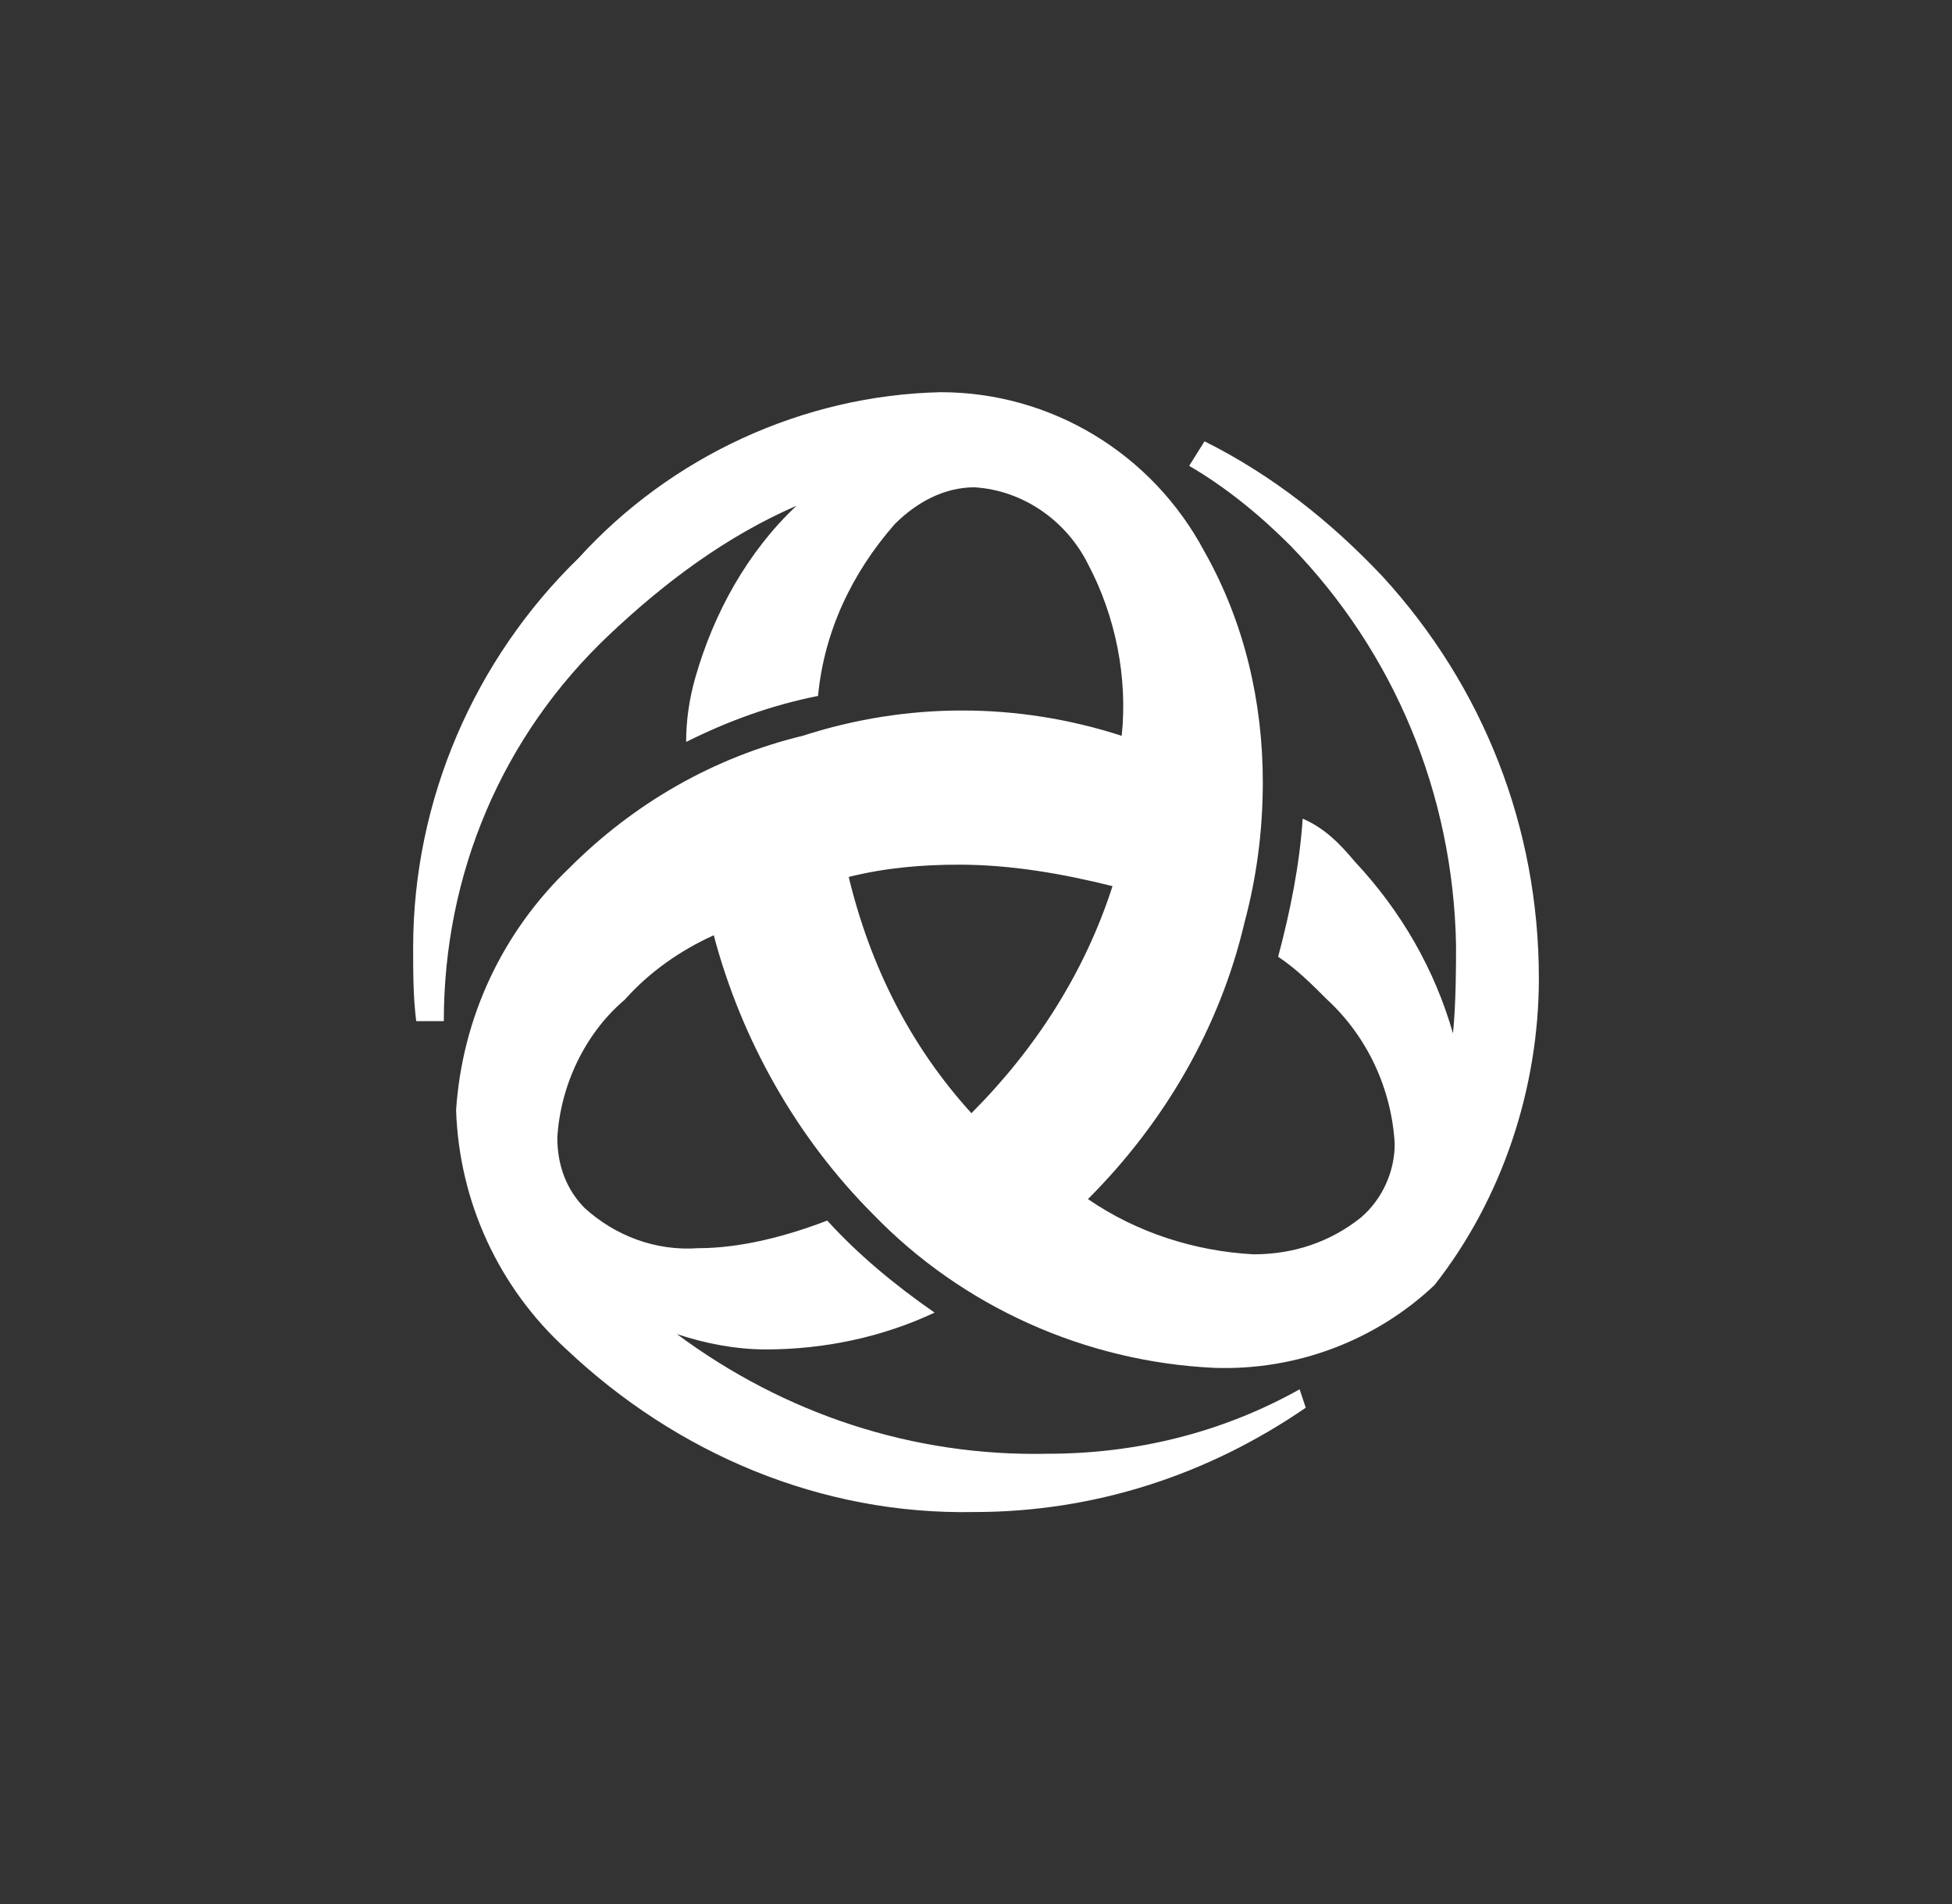 <?xml version="1.0" encoding="UTF-8" standalone="no"?>

<svg
   version="1.1"
   id="Layer_1"
   x="0px"
   y="0px"
   viewBox="0 0 373.8 364.6"
   xml:space="preserve"
   width="373.8"
   height="364.6"
   xmlns="http://www.w3.org/2000/svg"
   xmlns:svg="http://www.w3.org/2000/svg"
   style="background-color:#00937b"><rect x="0" y="0" width="373.8" height="364.6" fill="#333333" stroke="none"/><defs
   id="defs13" />&#10;<style
   type="text/css"
   id="style1">&#10;	.st0{fill:#F9383D;}&#10;	.st1{fill:#FFFFFF;}&#10;	.st2{fill-rule:evenodd;clip-rule:evenodd;fill:#FFFFFF;}&#10;</style>&#10;&#10;&#10;&#10;&#10;&#10;&#10;&#10;&#10;&#10;&#10;&#10;&#10;&#10;<path
   fill="#ffffff"
   d="m 294.685,187.282 c 0,-28.782 -10.573,-55.802 -29.957,-76.948 -9.986,-10.573 -21.146,-19.384 -34.068,-25.845 l -2.937,4.699 c 7.049,4.112 13.51,9.398 19.384,15.272 19.971,20.559 31.131,47.578 31.719,76.36 0,4.112 0,11.16 -0.587,17.034 -3.524,-12.335 -9.986,-23.495 -18.796,-32.894 -2.937,-3.524 -5.874,-6.461 -9.986,-8.223 -0.587,8.811 -2.35,17.622 -4.699,26.432 3.524,2.35 6.461,5.286 9.398,8.223 7.636,7.049 12.335,17.034 12.923,27.607 0,5.286 -2.35,10.573 -6.461,14.097 -5.874,4.699 -12.923,7.049 -20.559,7.049 -11.16,-0.587 -22.321,-4.112 -31.719,-10.573 14.685,-14.685 25.258,-32.894 29.957,-52.865 2.35,-8.811 3.524,-17.622 3.524,-27.02 0,-15.272 -3.524,-30.544 -11.16,-44.054 -9.986,-18.796 -29.369,-30.544 -50.515,-30.544 -26.432,0.587 -51.69,12.335 -69.312,31.719 -19.971,19.384 -31.719,46.404 -31.719,74.598 0,4.699 0,9.398 0.587,14.097 h 5.286 c 0,-28.195 11.16,-54.627 31.719,-74.011 10.573,-9.986 22.321,-18.796 35.831,-24.67 -9.398,8.811 -15.859,20.559 -19.384,32.894 -1.175,4.112 -1.762,8.223 -1.762,12.335 8.223,-4.112 16.447,-7.049 25.258,-8.811 1.175,-12.335 6.461,-23.495 14.685,-32.894 4.112,-4.112 9.398,-7.049 15.272,-7.049 9.398,0.587 17.622,6.461 21.733,14.685 5.286,9.986 7.636,21.733 6.461,32.894 -19.971,-6.461 -41.117,-6.461 -61.088,0 -17.034,4.112 -32.306,12.923 -44.641,25.258 -12.923,12.335 -20.559,28.782 -21.733,46.404 0.587,17.622 8.223,34.068 21.146,45.816 21.146,19.971 48.753,31.719 78.122,31.132 22.908,0 44.641,-7.049 63.438,-19.971 l -1.175,-3.524 c -14.685,8.223 -31.132,12.335 -48.166,12.335 -25.845,0.587 -50.515,-7.636 -71.074,-22.908 5.286,1.762 11.16,2.937 17.034,2.937 11.16,0 22.321,-2.35 32.306,-7.049 -7.636,-5.286 -14.685,-11.16 -20.559,-17.622 -7.636,2.937 -16.447,5.286 -24.67,5.286 -8.223,0.587 -15.859,-2.35 -21.733,-7.636 -3.524,-3.524 -5.286,-8.223 -5.286,-13.51 0.587,-9.986 5.286,-19.971 12.923,-26.432 4.699,-5.286 10.573,-9.398 17.034,-12.335 5.286,19.971 15.859,38.768 30.544,53.452 17.034,17.622 40.53,28.195 65.2,29.369 15.859,0.587 31.132,-5.286 42.292,-15.859 12.923,-16.447 19.971,-37.593 19.971,-58.739 m -81.647,-17.622 c -5.286,16.447 -14.685,31.132 -27.02,43.467 -11.748,-12.923 -19.384,-28.195 -23.495,-45.229 7.049,-1.762 14.097,-2.35 21.146,-2.35 9.986,0 19.971,1.762 29.369,4.112"
   id="path1-9" /></svg>
